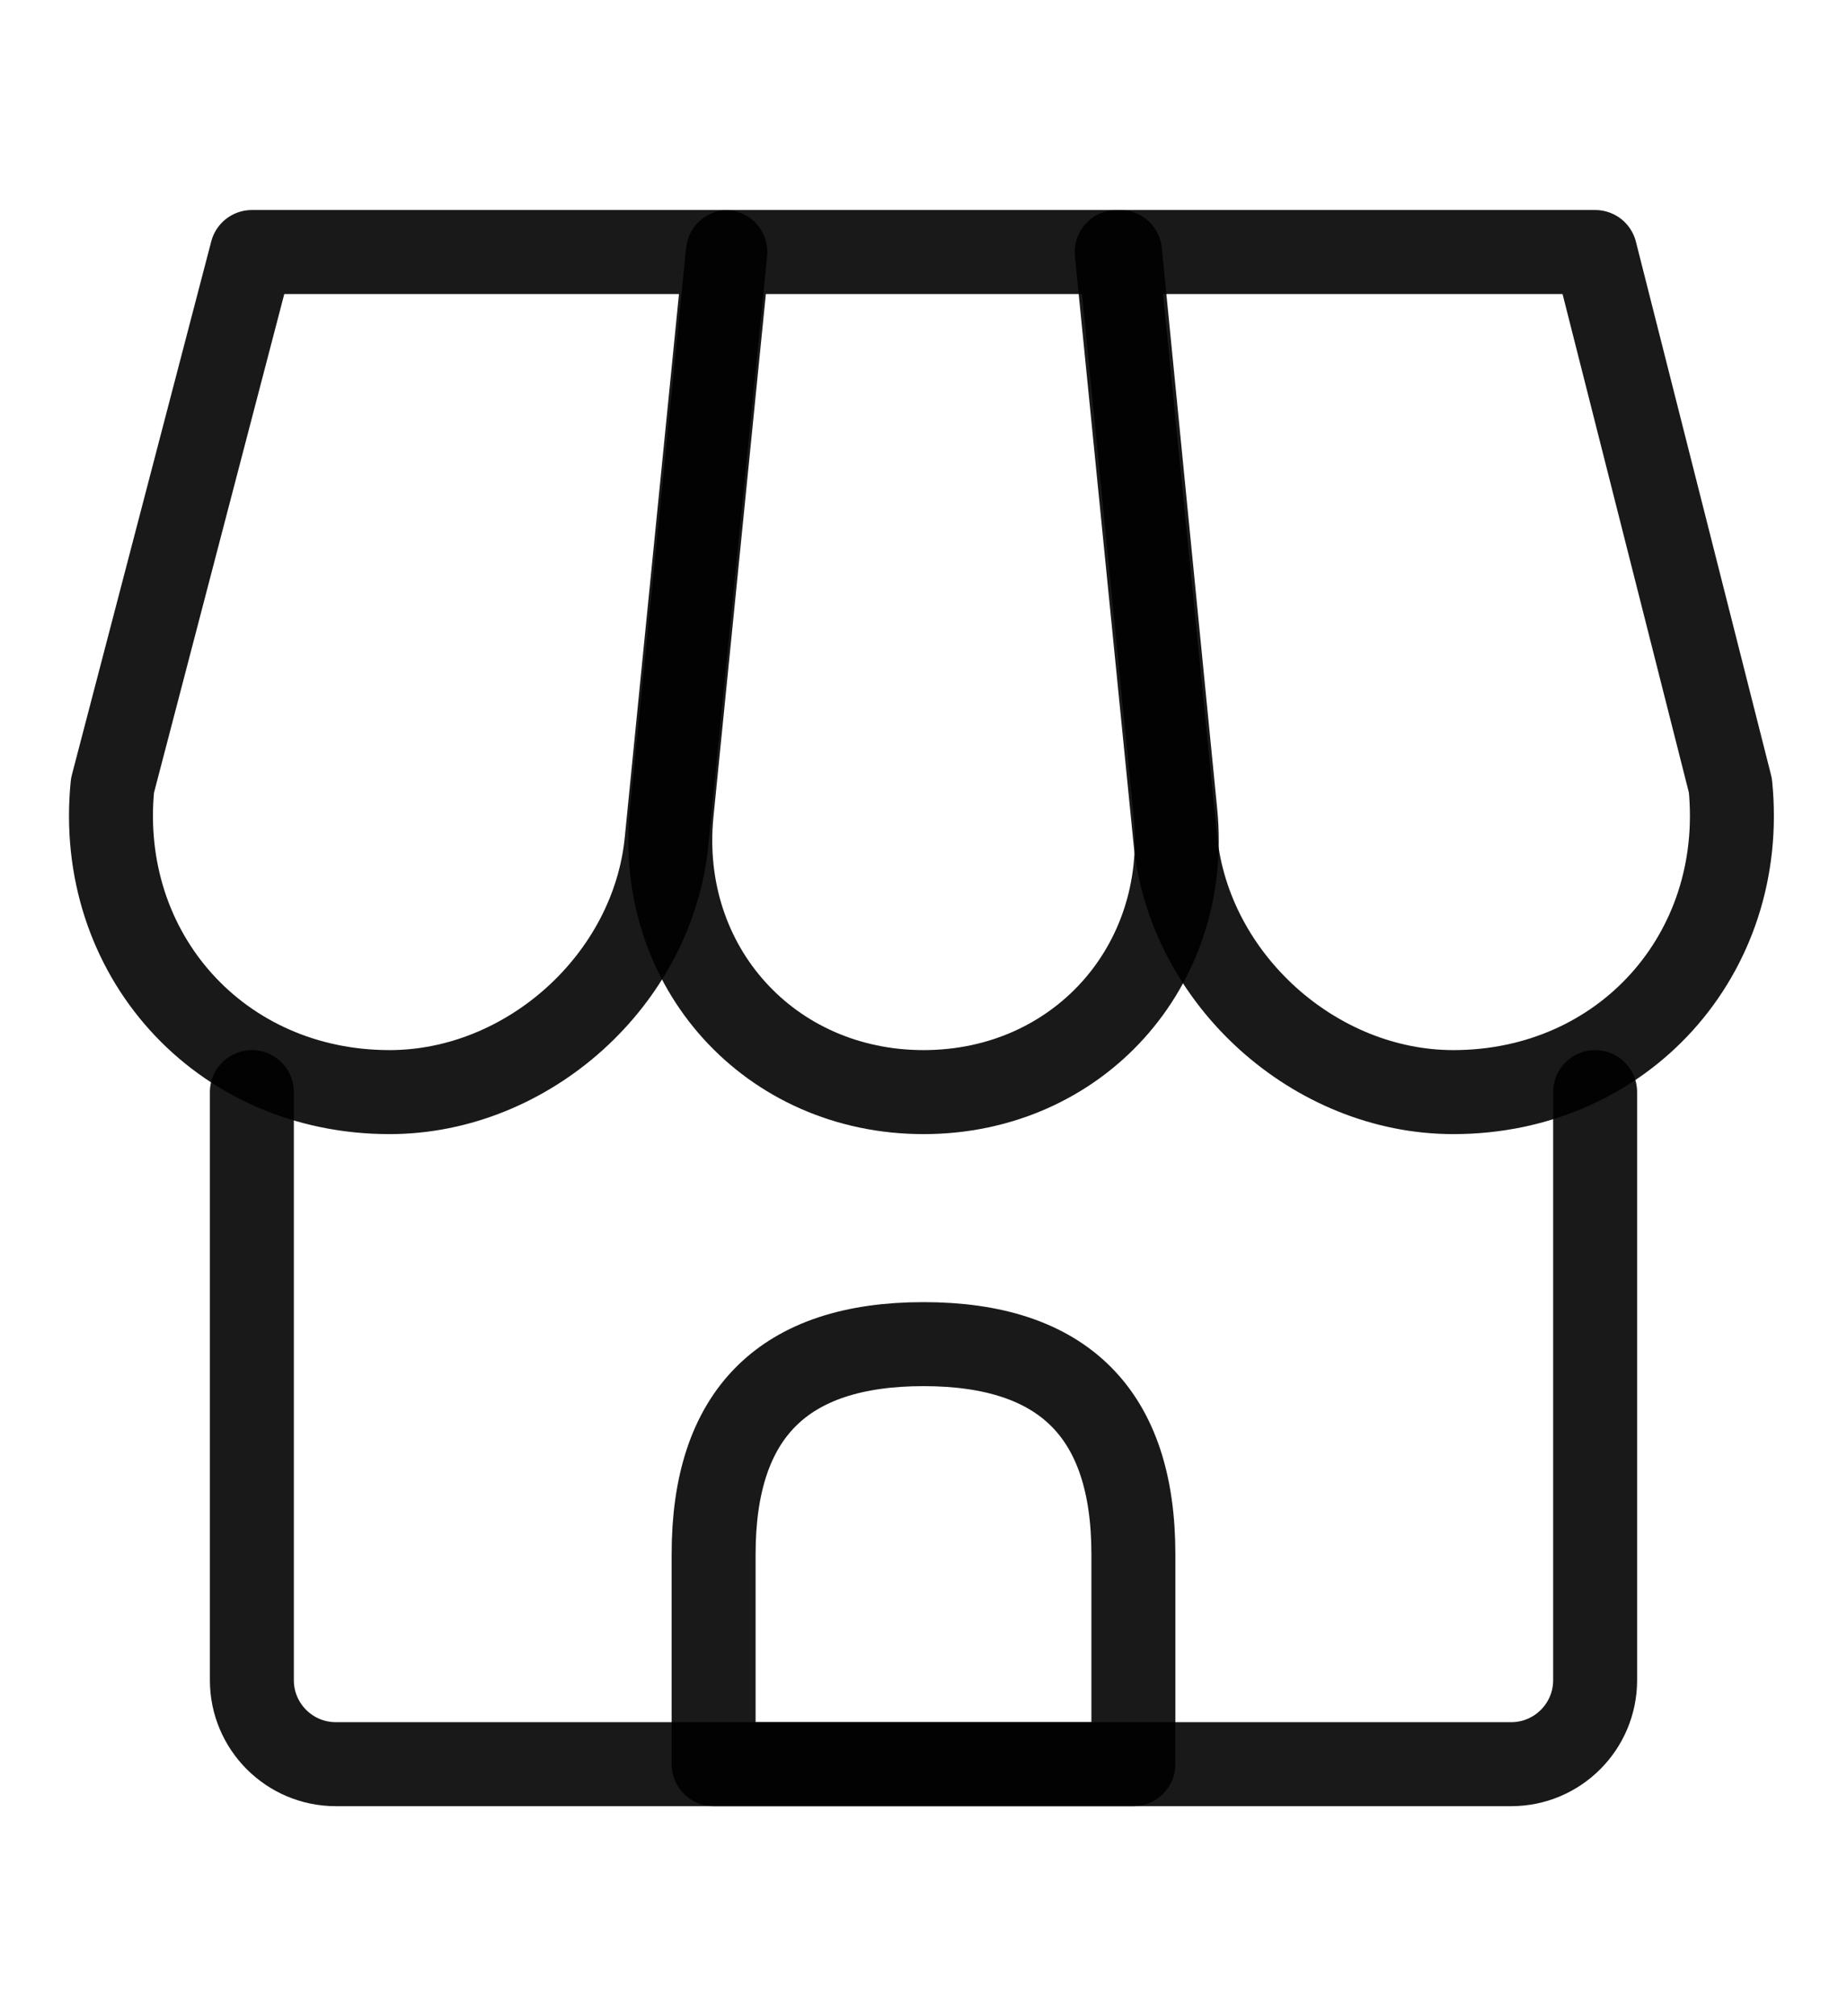 <svg xmlns="http://www.w3.org/2000/svg" width="22" height="24" viewBox="0 0 22 20" fill="none">
<path d="M11.001 11C12.831 11 14.181 9.51 14.001 7.68L13.341 1H8.67L8 7.68C7.82 9.51 9.17 11 11.001 11Z" stroke="black" stroke-opacity="0.9" stroke-linecap="round" stroke-linejoin="round"/>
<path d="M20.611 7.35C20.811 9.36 19.331 11 17.311 11C15.661 11 14.171 9.66 14.001 8.01L13.301 1H16.351H19.001L20.611 7.35Z" stroke="black" stroke-opacity="0.9" stroke-linecap="round" stroke-linejoin="round"/>
<path d="M7.94 8.01C7.78 9.66 6.29 11 4.64 11C2.62 11 1.14 9.36 1.34 7.35L3 1H5.59H8.64L8.16 5.8L7.94 8.01Z" stroke="black" stroke-opacity="0.9" stroke-linecap="round" stroke-linejoin="round"/>
<path d="M11 14C9.33 14 8.5 14.83 8.5 16.5V19H13.5V16.5C13.5 14.83 12.67 14 11 14Z" stroke="black" stroke-opacity="0.9" stroke-linecap="round" stroke-linejoin="round"/>
<path d="M3 11V18C3 18.552 3.448 19 4 19H18C18.552 19 19 18.552 19 18V11" stroke="black" stroke-opacity="0.9" stroke-linecap="round"/>
</svg>